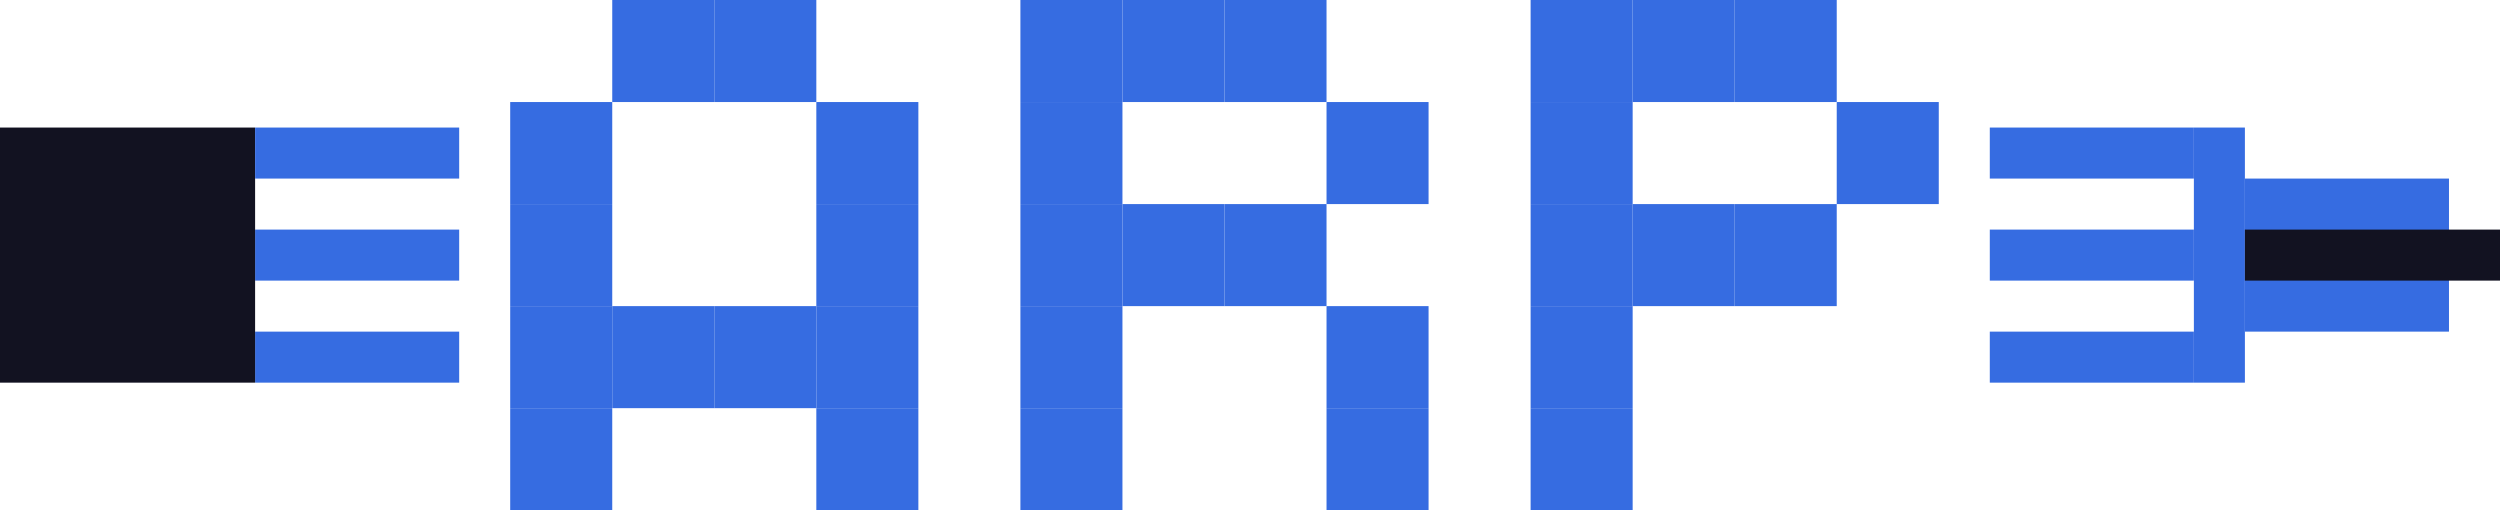<svg id="Main" xmlns="http://www.w3.org/2000/svg" viewBox="0 0 490 100"><defs><style>.cls-1{fill:#366ce1;}.cls-2{fill:#121221;}</style></defs><title>arp</title><g id="arp"><rect class="cls-1" x="100" y="80" width="20" height="20"/><rect class="cls-1" x="100" y="60" width="20" height="20"/><rect class="cls-1" x="100" y="40" width="20" height="20"/><rect class="cls-1" x="160" y="80" width="20" height="20"/><rect class="cls-1" x="160" y="60" width="20" height="20"/><rect class="cls-1" x="160" y="40" width="20" height="20"/><rect class="cls-1" x="100" y="20" width="20" height="20"/><rect class="cls-1" x="120" width="20" height="20"/><rect class="cls-1" x="140" width="20" height="20"/><rect class="cls-1" x="200" width="20" height="20"/><rect class="cls-1" x="120" y="60" width="20" height="20"/><rect class="cls-1" x="140" y="60" width="20" height="20"/><rect class="cls-1" x="160" y="20" width="20" height="20"/><rect class="cls-1" x="240" y="40" width="20" height="20"/><rect class="cls-1" x="260" y="80" width="20" height="20"/><rect class="cls-1" x="260" y="60" width="20" height="20"/><rect class="cls-1" x="260" y="20" width="20" height="20"/><rect class="cls-1" x="220" y="40" width="20" height="20"/><rect class="cls-1" x="240" width="20" height="20"/><rect class="cls-1" x="220" width="20" height="20"/><rect class="cls-1" x="200" y="80" width="20" height="20"/><rect class="cls-1" x="200" y="60" width="20" height="20"/><rect class="cls-1" x="200" y="40" width="20" height="20"/><rect class="cls-1" x="200" y="20" width="20" height="20"/><rect class="cls-1" x="300" width="20" height="20"/><rect class="cls-1" x="340" y="40" width="20" height="20"/><rect class="cls-1" x="360" y="20" width="20" height="20"/><rect class="cls-1" x="320" y="40" width="20" height="20"/><rect class="cls-1" x="340" width="20" height="20"/><rect class="cls-1" x="320" width="20" height="20"/><rect class="cls-1" x="300" y="80" width="20" height="20"/><rect class="cls-1" x="300" y="60" width="20" height="20"/><rect class="cls-1" x="300" y="40" width="20" height="20"/><rect class="cls-1" x="300" y="20" width="20" height="20"/><rect class="cls-1" x="50" y="65" width="40" height="10"/><rect class="cls-1" x="50" y="45" width="40" height="10"/><rect class="cls-2" y="25" width="50" height="50"/><rect class="cls-1" x="50" y="25" width="40" height="10"/><rect class="cls-1" x="390" y="65" width="40" height="10"/><rect class="cls-1" x="390" y="45" width="40" height="10"/><rect class="cls-1" x="390" y="25" width="40" height="10"/><rect class="cls-1" x="430" y="25" width="10" height="50"/><rect class="cls-1" x="440" y="35" width="40" height="30"/><rect class="cls-2" x="440" y="45" width="50" height="10"/></g></svg>